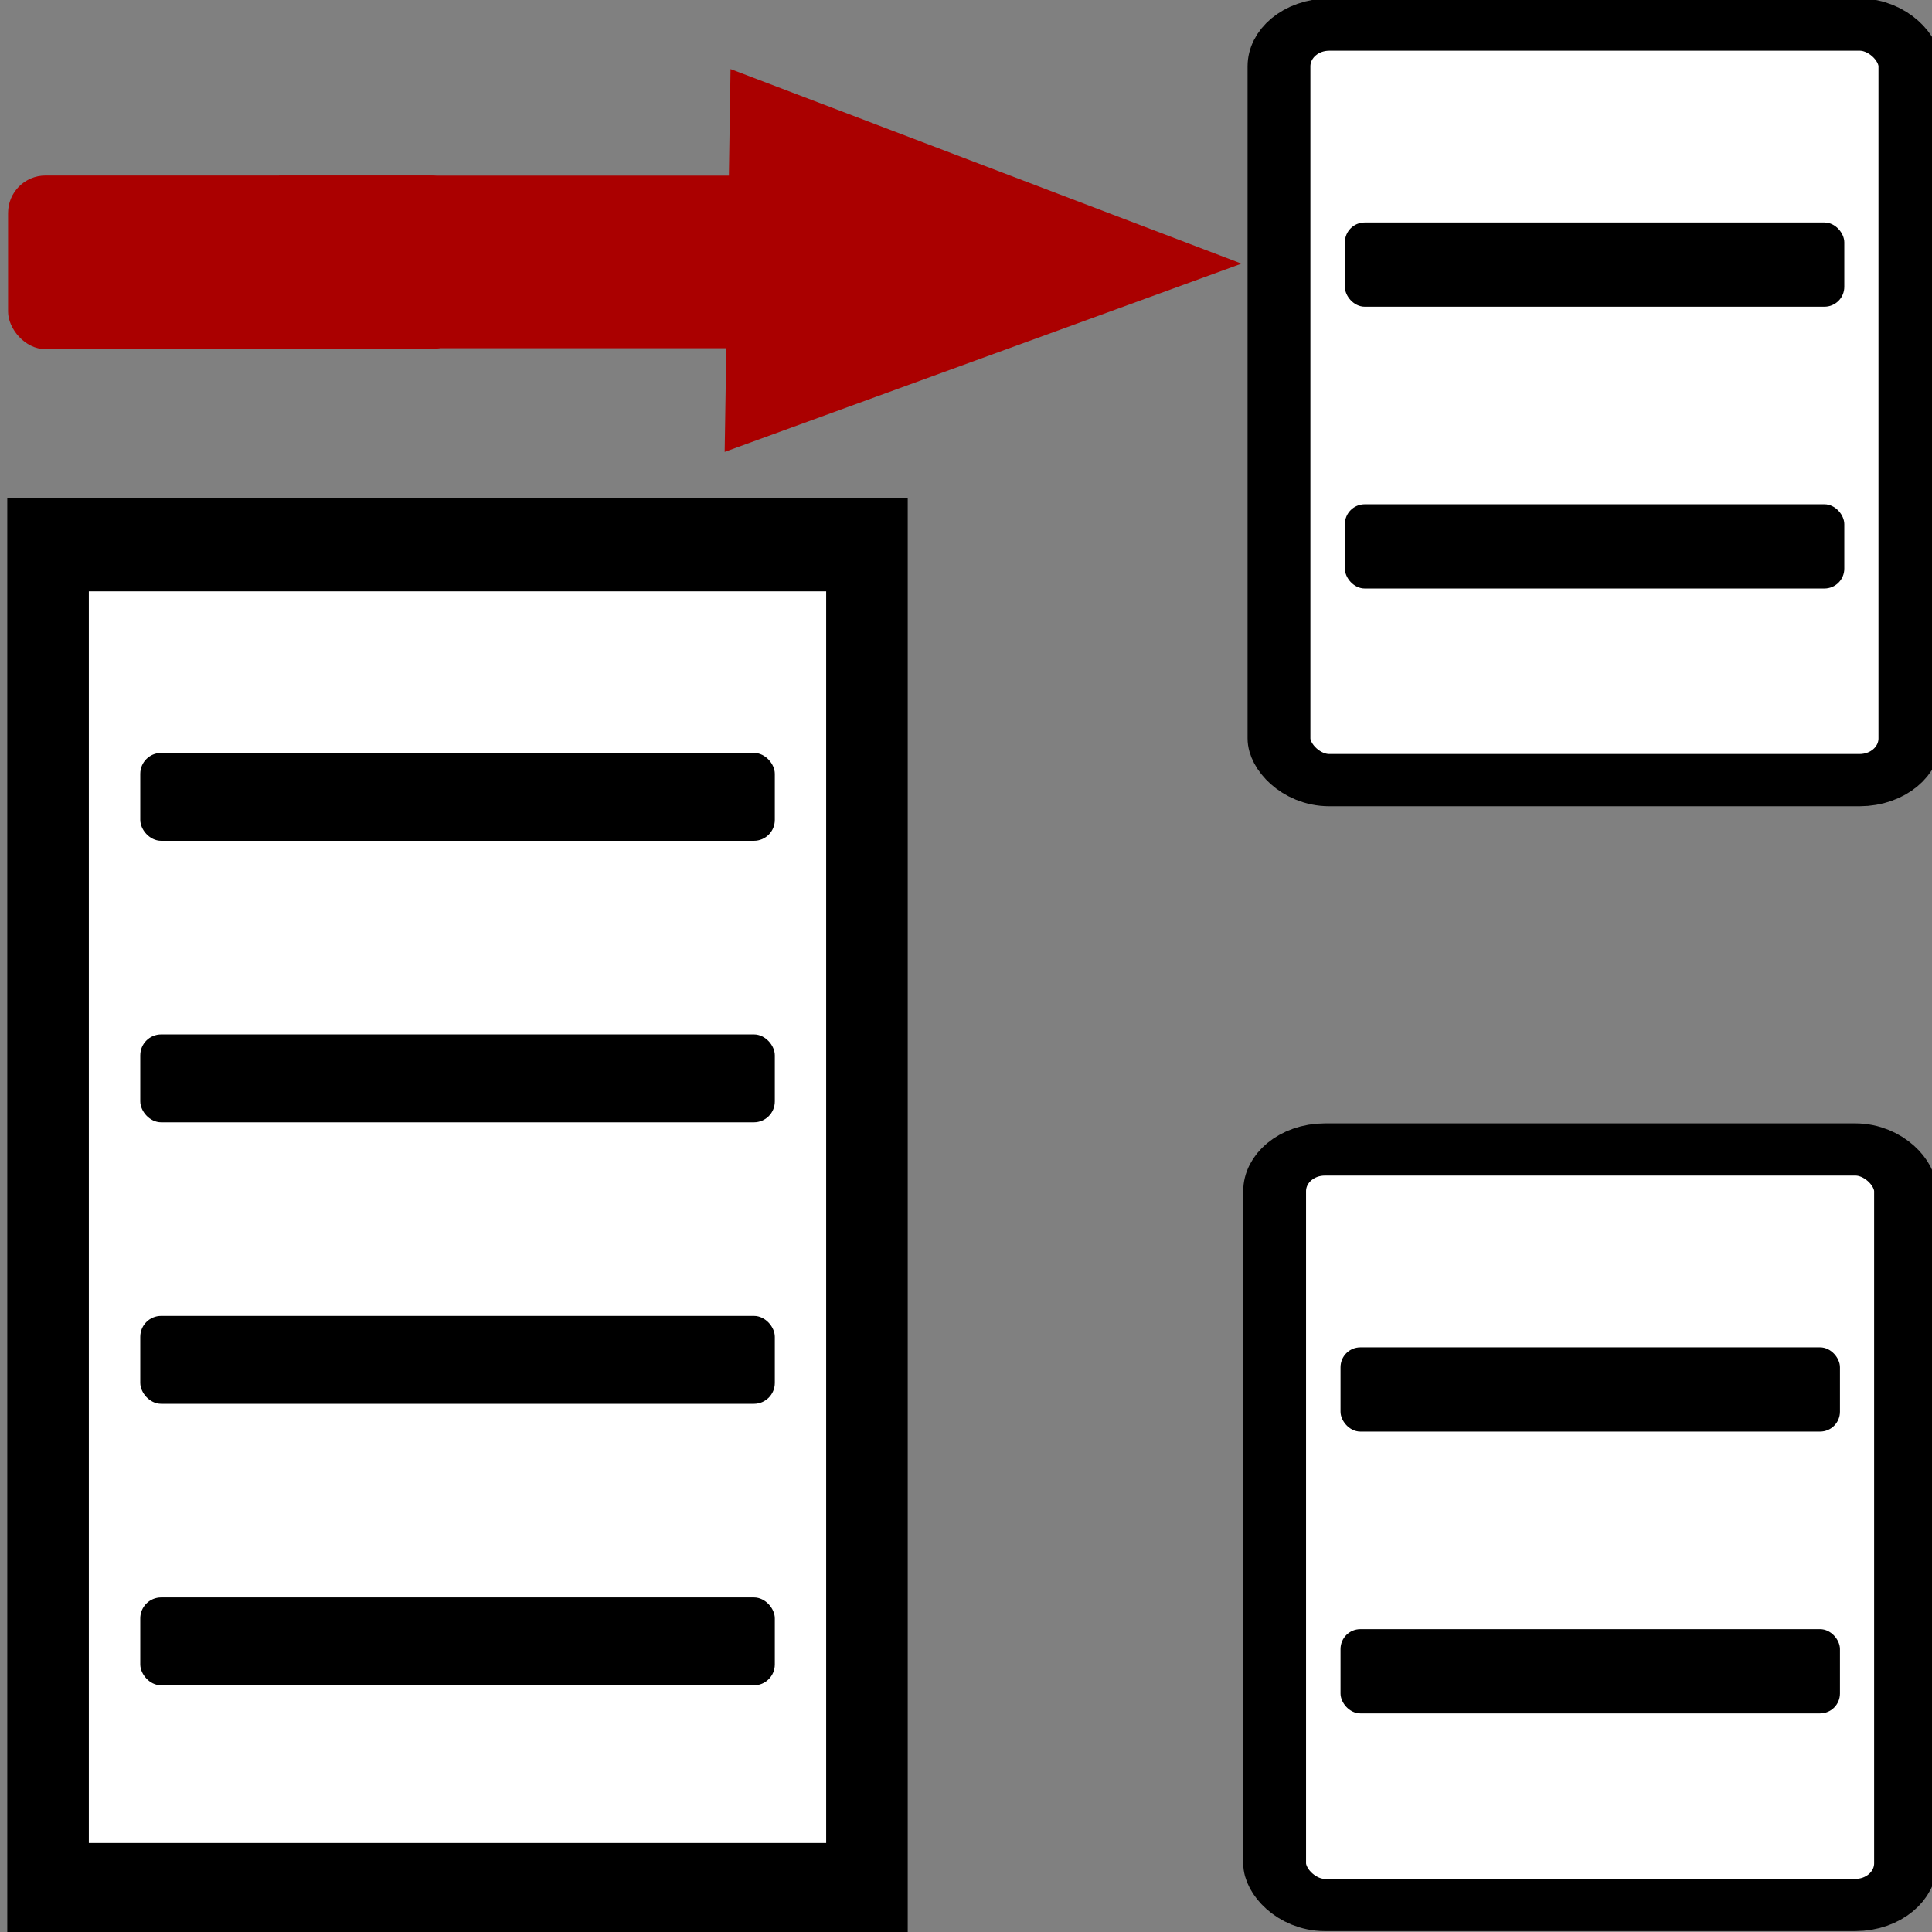 <?xml version="1.0" encoding="UTF-8" standalone="no"?>
<!-- Created with Inkscape (http://www.inkscape.org/) -->

<svg
   xmlns:dc="http://purl.org/dc/elements/1.1/"
   xmlns:cc="http://creativecommons.org/ns#"
   xmlns:rdf="http://www.w3.org/1999/02/22-rdf-syntax-ns#"
   xmlns:svg="http://www.w3.org/2000/svg"
   xmlns="http://www.w3.org/2000/svg"
   xmlns:sodipodi="http://sodipodi.sourceforge.net/DTD/sodipodi-0.dtd"
   xmlns:inkscape="http://www.inkscape.org/namespaces/inkscape"
   width="64mm"
   height="64mm"
   viewBox="0 0 64 64"
   version="1.1"
   id="svg1806"
   inkscape:version="0.92.2 (unknown)"
   sodipodi:docname="makesublists.svg">
  <rect x="0" y="0" width="64" height="64" fill="#808080" stroke="none"/>
  <defs
     id="defs1800">
    <marker
       inkscape:stockid="TriangleOutS"
       orient="auto"
       refY="0.0"
       refX="0.0"
       id="TriangleOutS"
       style="overflow:visible"
       inkscape:isstock="true">
      <path
         id="path2708"
         d="M 5.77,0.0 L -2.88,5.0 L -2.88,-5.0 L 5.77,0.0 z "
         style="fill-rule:evenodd;stroke:#000000;stroke-width:1pt;stroke-opacity:1;fill:#000000;fill-opacity:1"
         transform="scale(0.2)" />
    </marker>
    <marker
       inkscape:stockid="TriangleOutL"
       orient="auto"
       refY="0.0"
       refX="0.0"
       id="TriangleOutL"
       style="overflow:visible"
       inkscape:isstock="true">
      <path
         id="path2702"
         d="M 5.77,0.0 L -2.88,5.0 L -2.88,-5.0 L 5.77,0.0 z "
         style="fill-rule:evenodd;stroke:#000000;stroke-width:1pt;stroke-opacity:1;fill:#000000;fill-opacity:1"
         transform="scale(0.8)" />
    </marker>
    <marker
       inkscape:stockid="Arrow2Mend"
       orient="auto"
       refY="0.0"
       refX="0.0"
       id="Arrow2Mend"
       style="overflow:visible;"
       inkscape:isstock="true">
      <path
         id="path2587"
         style="fill-rule:evenodd;stroke-width:0.625;stroke-linejoin:round;stroke:#a02c2c;stroke-opacity:1;fill:#a02c2c;fill-opacity:1"
         d="M 8.719,4.034 L -2.207,0.016 L 8.719,-4.002 C 6.973,-1.63 6.983,1.616 8.719,4.034 z "
         transform="scale(0.6) rotate(180) translate(0,0)" />
    </marker>
    <marker
       inkscape:stockid="Arrow1Lend"
       orient="auto"
       refY="0.0"
       refX="0.0"
       id="Arrow1Lend"
       style="overflow:visible;"
       inkscape:isstock="true">
      <path
         id="path2563"
         d="M 0.0,0.0 L 5.0,-5.0 L -12.5,0.0 L 5.0,5.0 L 0.0,0.0 z "
         style="fill-rule:evenodd;stroke:#a02c2c;stroke-width:1pt;stroke-opacity:1;fill:#a02c2c;fill-opacity:1"
         transform="scale(0.8) rotate(180) translate(12.5,0)" />
    </marker>
  </defs>
  <sodipodi:namedview
     id="base"
     pagecolor="#ffffff"
     bordercolor="#666666"
     borderopacity="1.0"
     inkscape:pageopacity="0.0"
     inkscape:pageshadow="2"
     inkscape:zoom="0.7"
     inkscape:cx="82.972967"
     inkscape:cy="319.60157"
     inkscape:document-units="mm"
     inkscape:current-layer="layer1"
     showgrid="false"
     showborder="true"
     inkscape:showpageshadow="false"
     borderlayer="true"
     inkscape:window-width="2556"
     inkscape:window-height="1400"
     inkscape:window-x="2560"
     inkscape:window-y="18"
     inkscape:window-maximized="0" />
  <g
     inkscape:label="Layer 1"
     inkscape:groupmode="layer"
     id="layer1"
     transform="translate(0,-233)">
    <g
       id="g4807"
       transform="matrix(0.893,0,0,1.018,0.439,2.647)">
      <rect
         ry="3.617"
         y="244.01"
         x="1.291"
         height="43.755"
         width="30.377"
         id="rect1404-4"
         style="opacity:1;fill:#ffffff;fill-opacity:1;stroke:#000000;stroke-width:3.025;stroke-linejoin:miter;stroke-miterlimit:4;stroke-dasharray:none;stroke-dashoffset:0;stroke-opacity:1;paint-order:markers stroke fill"
         rx="0" />
    </g>
    <rect
       style="fill:#000000;fill-rule:evenodd;stroke:#000000;stroke-width:0.195px;stroke-linecap:butt;stroke-linejoin:miter;stroke-opacity:1"
       id="rect2521"
       width="20.825"
       height="2.716"
       x="4.744"
       y="258.039"
       ry="0.594" />
    <rect
       style="fill:#000000;fill-rule:evenodd;stroke:#000000;stroke-width:0.195px;stroke-linecap:butt;stroke-linejoin:miter;stroke-opacity:1"
       id="rect2521-0"
       width="20.825"
       height="2.716"
       x="4.744"
       y="267.364"
       ry="0.594" />
    <rect
       style="fill:#000000;fill-rule:evenodd;stroke:#000000;stroke-width:0.195px;stroke-linecap:butt;stroke-linejoin:miter;stroke-opacity:1"
       id="rect2521-3"
       width="20.825"
       height="2.716"
       x="4.744"
       y="276.689"
       ry="0.594" />
    <rect
       style="fill:#000000;fill-rule:evenodd;stroke:#000000;stroke-width:0.195px;stroke-linecap:butt;stroke-linejoin:miter;stroke-opacity:1"
       id="rect2521-6"
       width="20.825"
       height="2.716"
       x="4.744"
       y="286.015"
       ry="0.594" />
    <g
       id="g4807-5-1-0"
       transform="matrix(0.688,0,0,0.572,41.48,94.241)">
      <rect
         ry="2.418"
         y="244.01"
         x="1.291"
         height="43.755"
         width="30.377"
         id="rect1404-4-9-0-6"
         style="opacity:1;fill:#ffffff;fill-opacity:1;stroke:#000000;stroke-width:3.025;stroke-linejoin:miter;stroke-miterlimit:4;stroke-dasharray:none;stroke-dashoffset:0;stroke-opacity:1;paint-order:markers stroke fill" />
    </g>
    <rect
       style="fill:#000000;fill-rule:evenodd;stroke:#000000;stroke-width:0.17px;stroke-linecap:butt;stroke-linejoin:miter;stroke-opacity:1"
       id="rect2521-0-7-3-1"
       width="16.374"
       height="2.62"
       x="44.636"
       y="249.79"
       ry="0.573" />
    <rect
       style="fill:#000000;fill-rule:evenodd;stroke:#000000;stroke-width:0.17px;stroke-linecap:butt;stroke-linejoin:miter;stroke-opacity:1"
       id="rect2521-0-7-3-2-5"
       width="16.374"
       height="2.62"
       x="44.636"
       y="240.455"
       ry="0.573" />
    <g
       id="g4807-5-1-0-5"
       transform="matrix(0.688,0,0,0.572,41.336,131.504)">
      <rect
         ry="2.418"
         y="244.01"
         x="1.291"
         height="43.755"
         width="30.377"
         id="rect1404-4-9-0-6-4"
         style="opacity:1;fill:#ffffff;fill-opacity:1;stroke:#000000;stroke-width:3.025;stroke-linejoin:miter;stroke-miterlimit:4;stroke-dasharray:none;stroke-dashoffset:0;stroke-opacity:1;paint-order:markers stroke fill" />
    </g>
    <rect
       style="fill:#000000;fill-rule:evenodd;stroke:#000000;stroke-width:0.17px;stroke-linecap:butt;stroke-linejoin:miter;stroke-opacity:1"
       id="rect2521-0-7-3-1-7"
       width="16.374"
       height="2.62"
       x="44.492"
       y="287.053"
       ry="0.573" />
    <rect
       style="fill:#000000;fill-rule:evenodd;stroke:#000000;stroke-width:0.17px;stroke-linecap:butt;stroke-linejoin:miter;stroke-opacity:1"
       id="rect2521-0-7-3-2-5-6"
       width="16.374"
       height="2.62"
       x="44.492"
       y="277.718"
       ry="0.573" />
    <g
       id="g6119">
      <path
         inkscape:connector-curvature="0"
         id="rect853-7-7-6"
         d="m 25.447,237.127 -0.046,2.966 H 10.522 v 3.167 h 14.834 l -0.046,2.877 6.081,-2.215 6.082,-2.215 -6.014,-2.29 z"
         style="opacity:1;fill:#aa0000;fill-opacity:1;stroke:#aa0000;stroke-width:2.551;stroke-linejoin:miter;stroke-miterlimit:4;stroke-dasharray:none;stroke-dashoffset:0;stroke-opacity:1;paint-order:markers stroke fill" />
      <rect
         ry="1.241"
         y="238.814"
         x="0.267"
         height="5.753"
         width="15.234"
         id="rect6115"
         style="fill:#aa0000;fill-rule:evenodd;stroke:none;stroke-width:0.251px;stroke-linecap:butt;stroke-linejoin:miter;stroke-opacity:1" />
    </g>
  </g>
</svg>
